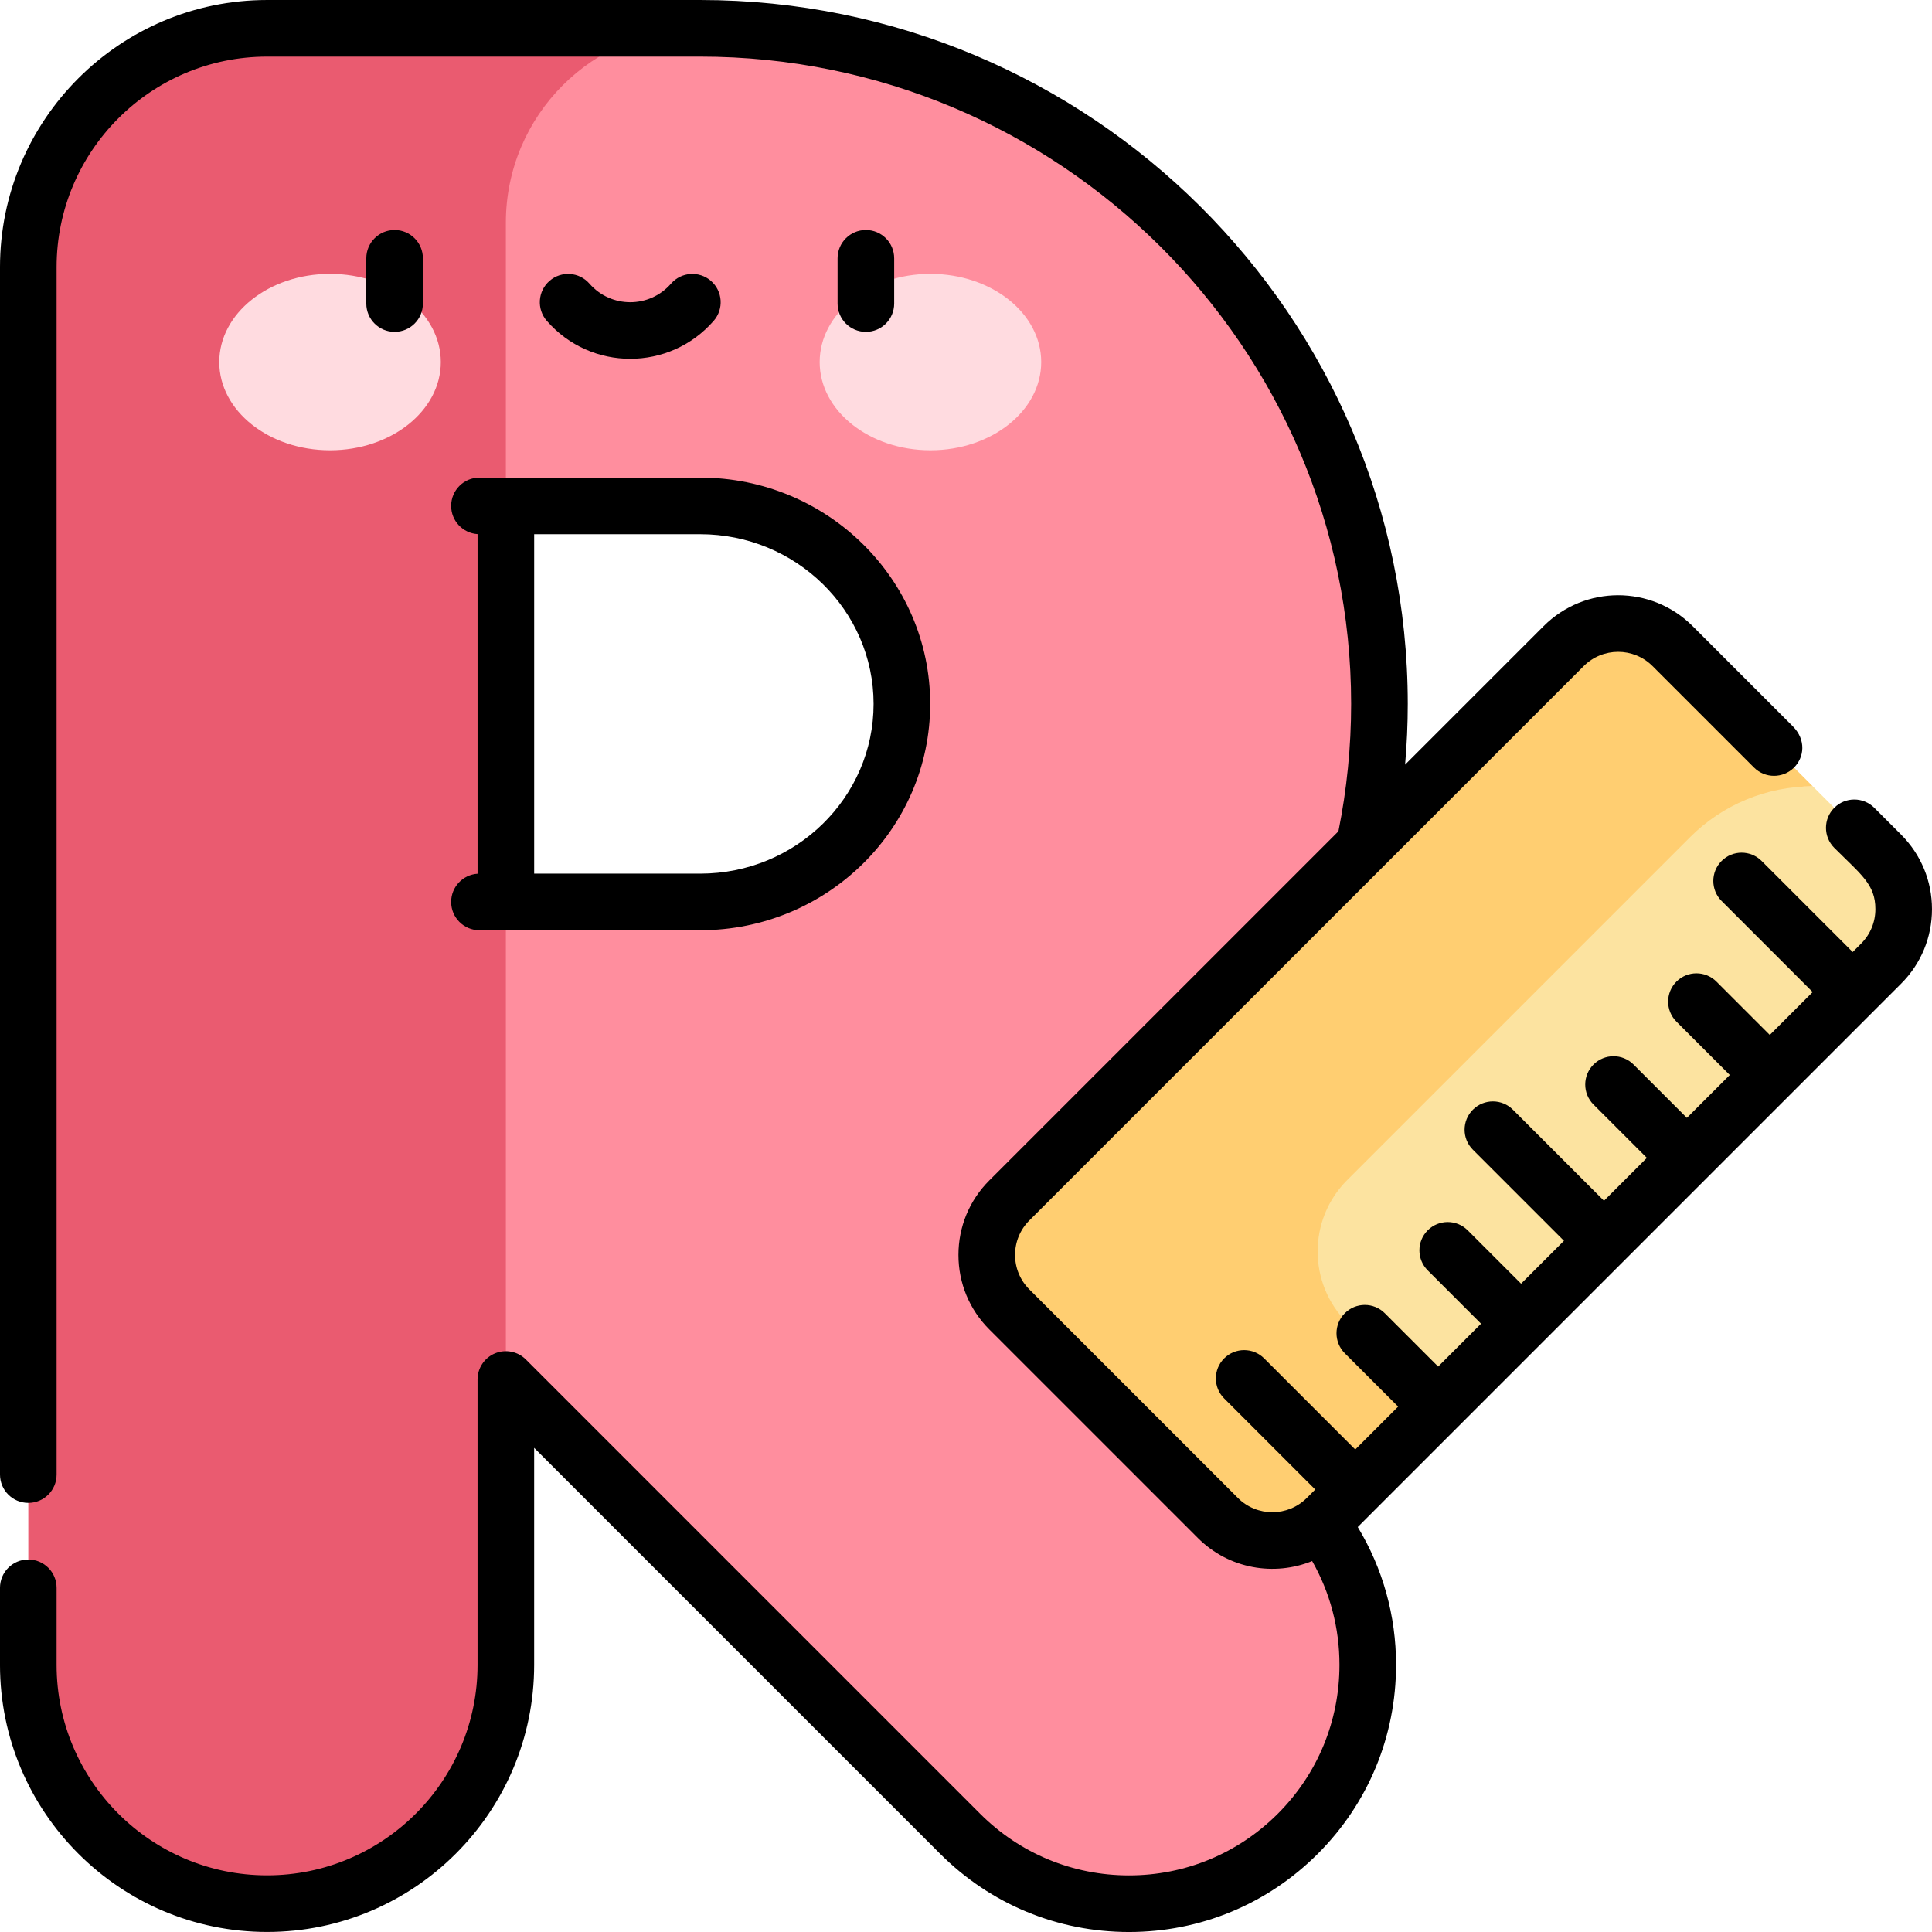 <svg id="Capa_1" enable-background="new 0 0 512 512" height="512" viewBox="0 0 512 512" width="512" xmlns="http://www.w3.org/2000/svg"><g><g><path d="m283.899 336.429c49.138-32 81.67-87.229 81.67-149.882 0-98.72-80.751-179.034-180.008-179.034-48.715 0-82.106 49.095-64.207 94.402l12.705 32.157h51.502c29.472 0 53.449 23.54 53.449 52.476s-23.977 52.476-53.449 52.476h-51.502l-7.792 16.443c-2.396 1.795-4.7 3.771-6.879 5.95l.93 6.605-16.259 34.313 30 63.247 120.383 120.383c12.357 12.357 28.554 18.535 44.749 18.535s32.392-6.178 44.749-18.535c24.711-24.714 24.711-64.781 0-89.495z" fill="#ff8e9e"/><path d="m134.059 134.071v-75.07c0-28.442 23.06-51.496 51.502-51.489h-114.781c-34.95.001-63.28 28.332-63.28 63.28v370.416c0 34.948 28.33 63.292 63.28 63.292 34.949 0 63.279-28.344 63.279-63.292v-75.627-126.558z" fill="#ea5b70"/></g><g fill="#ffdbe0"><ellipse cx="87.464" cy="95.954" rx="29.355" ry="23.377"/><ellipse cx="246.577" cy="95.954" rx="29.355" ry="23.377"/></g><g><path d="m498.519 226.493-18.108-18.108h-46.792l-115.184 115.183v43.894h67.994l11.365-11.365v-10.607h10.607l11.365-11.365v-10.607h10.607l11.365-11.365v-10.607h10.607l11.365-11.365v-10.607h10.607l11.365-11.365v-10.607h10.607l2.232-2.232c3.829-3.829 5.978-9.02 5.978-14.436.001-5.417-2.15-10.61-5.98-14.441z" fill="#fce3a0"/><path d="m447.898 221.852c8.623-8.623 20.318-13.467 32.512-13.467-4.2-4.2-33.099-33.099-37.154-37.153-3.83-3.829-9.023-5.981-14.439-5.981h-.001c-5.416 0-10.61 2.151-14.439 5.981l-146.896 146.897c-3.83 3.829-5.981 9.023-5.981 14.439v.002c0 5.416 2.151 10.61 5.981 14.439l55.261 55.261c3.83 3.83 9.023 5.981 14.439 5.981h.003c5.415 0 10.604-2.147 14.433-5.976l2.234-2.234v-10.606h10.606c6.81-6.81 14.06-14.06 15.715-15.715l-23.138-23.139c-10.456-10.456-10.456-27.408 0-37.863z" fill="#ffce71"/></g><g><path d="m119.559 239.022c0 4.142 3.357 7.5 7.5 7.5h58.502c33.607 0 60.949-26.905 60.949-59.976s-27.342-59.976-60.949-59.976h-58.502c-4.143 0-7.5 3.358-7.5 7.5 0 3.973 3.092 7.216 7 7.475v90.001c-3.909.26-7 3.503-7 7.476zm111.951-52.475c0 24.8-20.612 44.976-45.949 44.976h-44.002v-89.951h44.002c25.336-.001 45.949 20.175 45.949 44.975z"/><path d="m112.073 80.451v-12c0-4.142-3.357-7.5-7.5-7.5s-7.5 3.358-7.5 7.5v12c0 4.142 3.357 7.5 7.5 7.5s7.5-3.358 7.5-7.5z"/><path d="m236.969 80.451v-12c0-4.142-3.357-7.5-7.5-7.5s-7.5 3.358-7.5 7.5v12c0 4.142 3.357 7.5 7.5 7.5s7.5-3.358 7.5-7.5z"/><path d="m189.139 85.021c2.722-3.123 2.396-7.86-.727-10.582-3.124-2.721-7.862-2.396-10.582.727-5.727 6.57-15.898 6.563-21.619 0-2.723-3.123-7.46-3.448-10.582-.727-3.122 2.722-3.448 7.459-.727 10.582 11.705 13.43 32.544 13.418 44.237 0z"/><path d="m503.819 221.186-7.109-7.109c-2.929-2.928-7.678-2.93-10.606 0-2.93 2.929-2.93 7.678-.001 10.606 7.138 7.138 10.897 9.677 10.897 16.25 0 3.451-1.343 6.694-3.782 9.134-.104.104-.892.892-2.231 2.231l-24.136-24.135c-2.93-2.929-7.678-2.929-10.607 0s-2.929 7.678 0 10.606l24.136 24.136c-3.301 3.301-7.127 7.128-11.365 11.366-5.171-5.17-13.716-13.715-14.139-14.138-2.929-2.927-7.678-2.927-10.606.004-2.928 2.93-2.926 7.679.005 10.607.424.423 8.967 8.966 14.134 14.134-3.631 3.631-7.438 7.437-11.365 11.365l-14.136-14.136c-2.93-2.929-7.678-2.929-10.607 0s-2.929 7.678 0 10.606l14.136 14.136c-3.741 3.741-7.544 7.544-11.365 11.365-7.606-7.606-23.824-23.823-24.13-24.13-2.924-2.932-7.673-2.938-10.606-.013-2.933 2.926-2.938 7.674-.013 10.607.306.307 16.529 16.53 24.142 24.143-3.822 3.822-7.624 7.624-11.365 11.365l-14.136-14.136c-2.93-2.929-7.678-2.929-10.607 0s-2.929 7.678 0 10.606l14.136 14.136c-3.928 3.928-7.735 7.735-11.365 11.365-5.249-5.249-14.003-14.002-14.143-14.142-2.934-2.927-7.682-2.919-10.605.013-2.926 2.932-2.92 7.681.012 10.606.174.174 8.895 8.894 14.13 14.13-4.238 4.238-8.065 8.065-11.365 11.365-7.111-7.111-21.762-21.762-23.879-23.88l-.257-.257c-2.93-2.929-7.678-2.929-10.607 0s-2.929 7.678 0 10.606l.257.257 23.88 23.88c-1.341 1.341-2.129 2.129-2.233 2.233-5.034 5.034-13.209 5.056-18.268-.004l-55.262-55.26c-2.44-2.441-3.784-5.686-3.784-9.139 0-3.451 1.344-6.696 3.784-9.136l94.009-94.009c.016-.015.03-.031.046-.046l52.843-52.843c5.043-5.045 13.22-5.053 18.269-.003.621.622 26.479 26.479 26.881 26.88 2.927 2.929 7.676 2.93 10.606 0 2.707-2.708 3.259-7.337-.331-10.938-13.078-13.077-25.83-25.829-26.546-26.545-10.911-10.912-28.573-10.914-39.486 0l-36.712 36.712c.462-5.347.708-10.719.708-16.094-.006-102.858-84.122-186.543-187.514-186.543h-114.782c-39.027 0-70.779 31.757-70.779 70.792v319.99c0 4.142 3.357 7.5 7.5 7.5s7.5-3.358 7.5-7.5v-319.99c0-30.764 25.022-55.792 55.779-55.792h114.781c95.122 0 172.509 76.956 172.509 171.547 0 11.357-1.143 22.699-3.369 33.755l-92.524 92.524c-5.272 5.273-8.176 12.284-8.176 19.744 0 7.457 2.904 14.468 8.177 19.742l55.262 55.26c8.297 8.298 20.347 10.179 30.297 6.12 4.752 8.34 7.237 17.728 7.237 27.498 0 14.917-5.802 28.935-16.335 39.47-10.537 10.537-24.546 16.34-39.447 16.34s-28.91-5.802-39.445-16.338l-120.384-120.384c-2.146-2.146-5.372-2.788-8.174-1.626-2.803 1.161-4.63 3.896-4.63 6.929v75.626c0 30.757-25.022 55.779-55.779 55.779s-55.779-25.021-55.779-55.778v-20.426c0-4.142-3.357-7.5-7.5-7.5s-7.5 3.358-7.5 7.5v20.426c0 39.028 31.752 70.779 70.779 70.779 39.028 0 70.779-31.751 70.779-70.779v-57.52l107.58 107.58c13.37 13.369 31.145 20.732 50.053 20.732 18.907 0 36.683-7.363 50.053-20.732 13.367-13.369 20.729-31.153 20.729-50.077 0-13.033-3.499-25.527-10.151-36.515 20.51-20.51 142.601-142.602 144.003-144.003 5.272-5.271 8.176-12.282 8.176-19.74-.001-7.456-2.904-14.468-8.182-19.747z"/></g></g></svg>